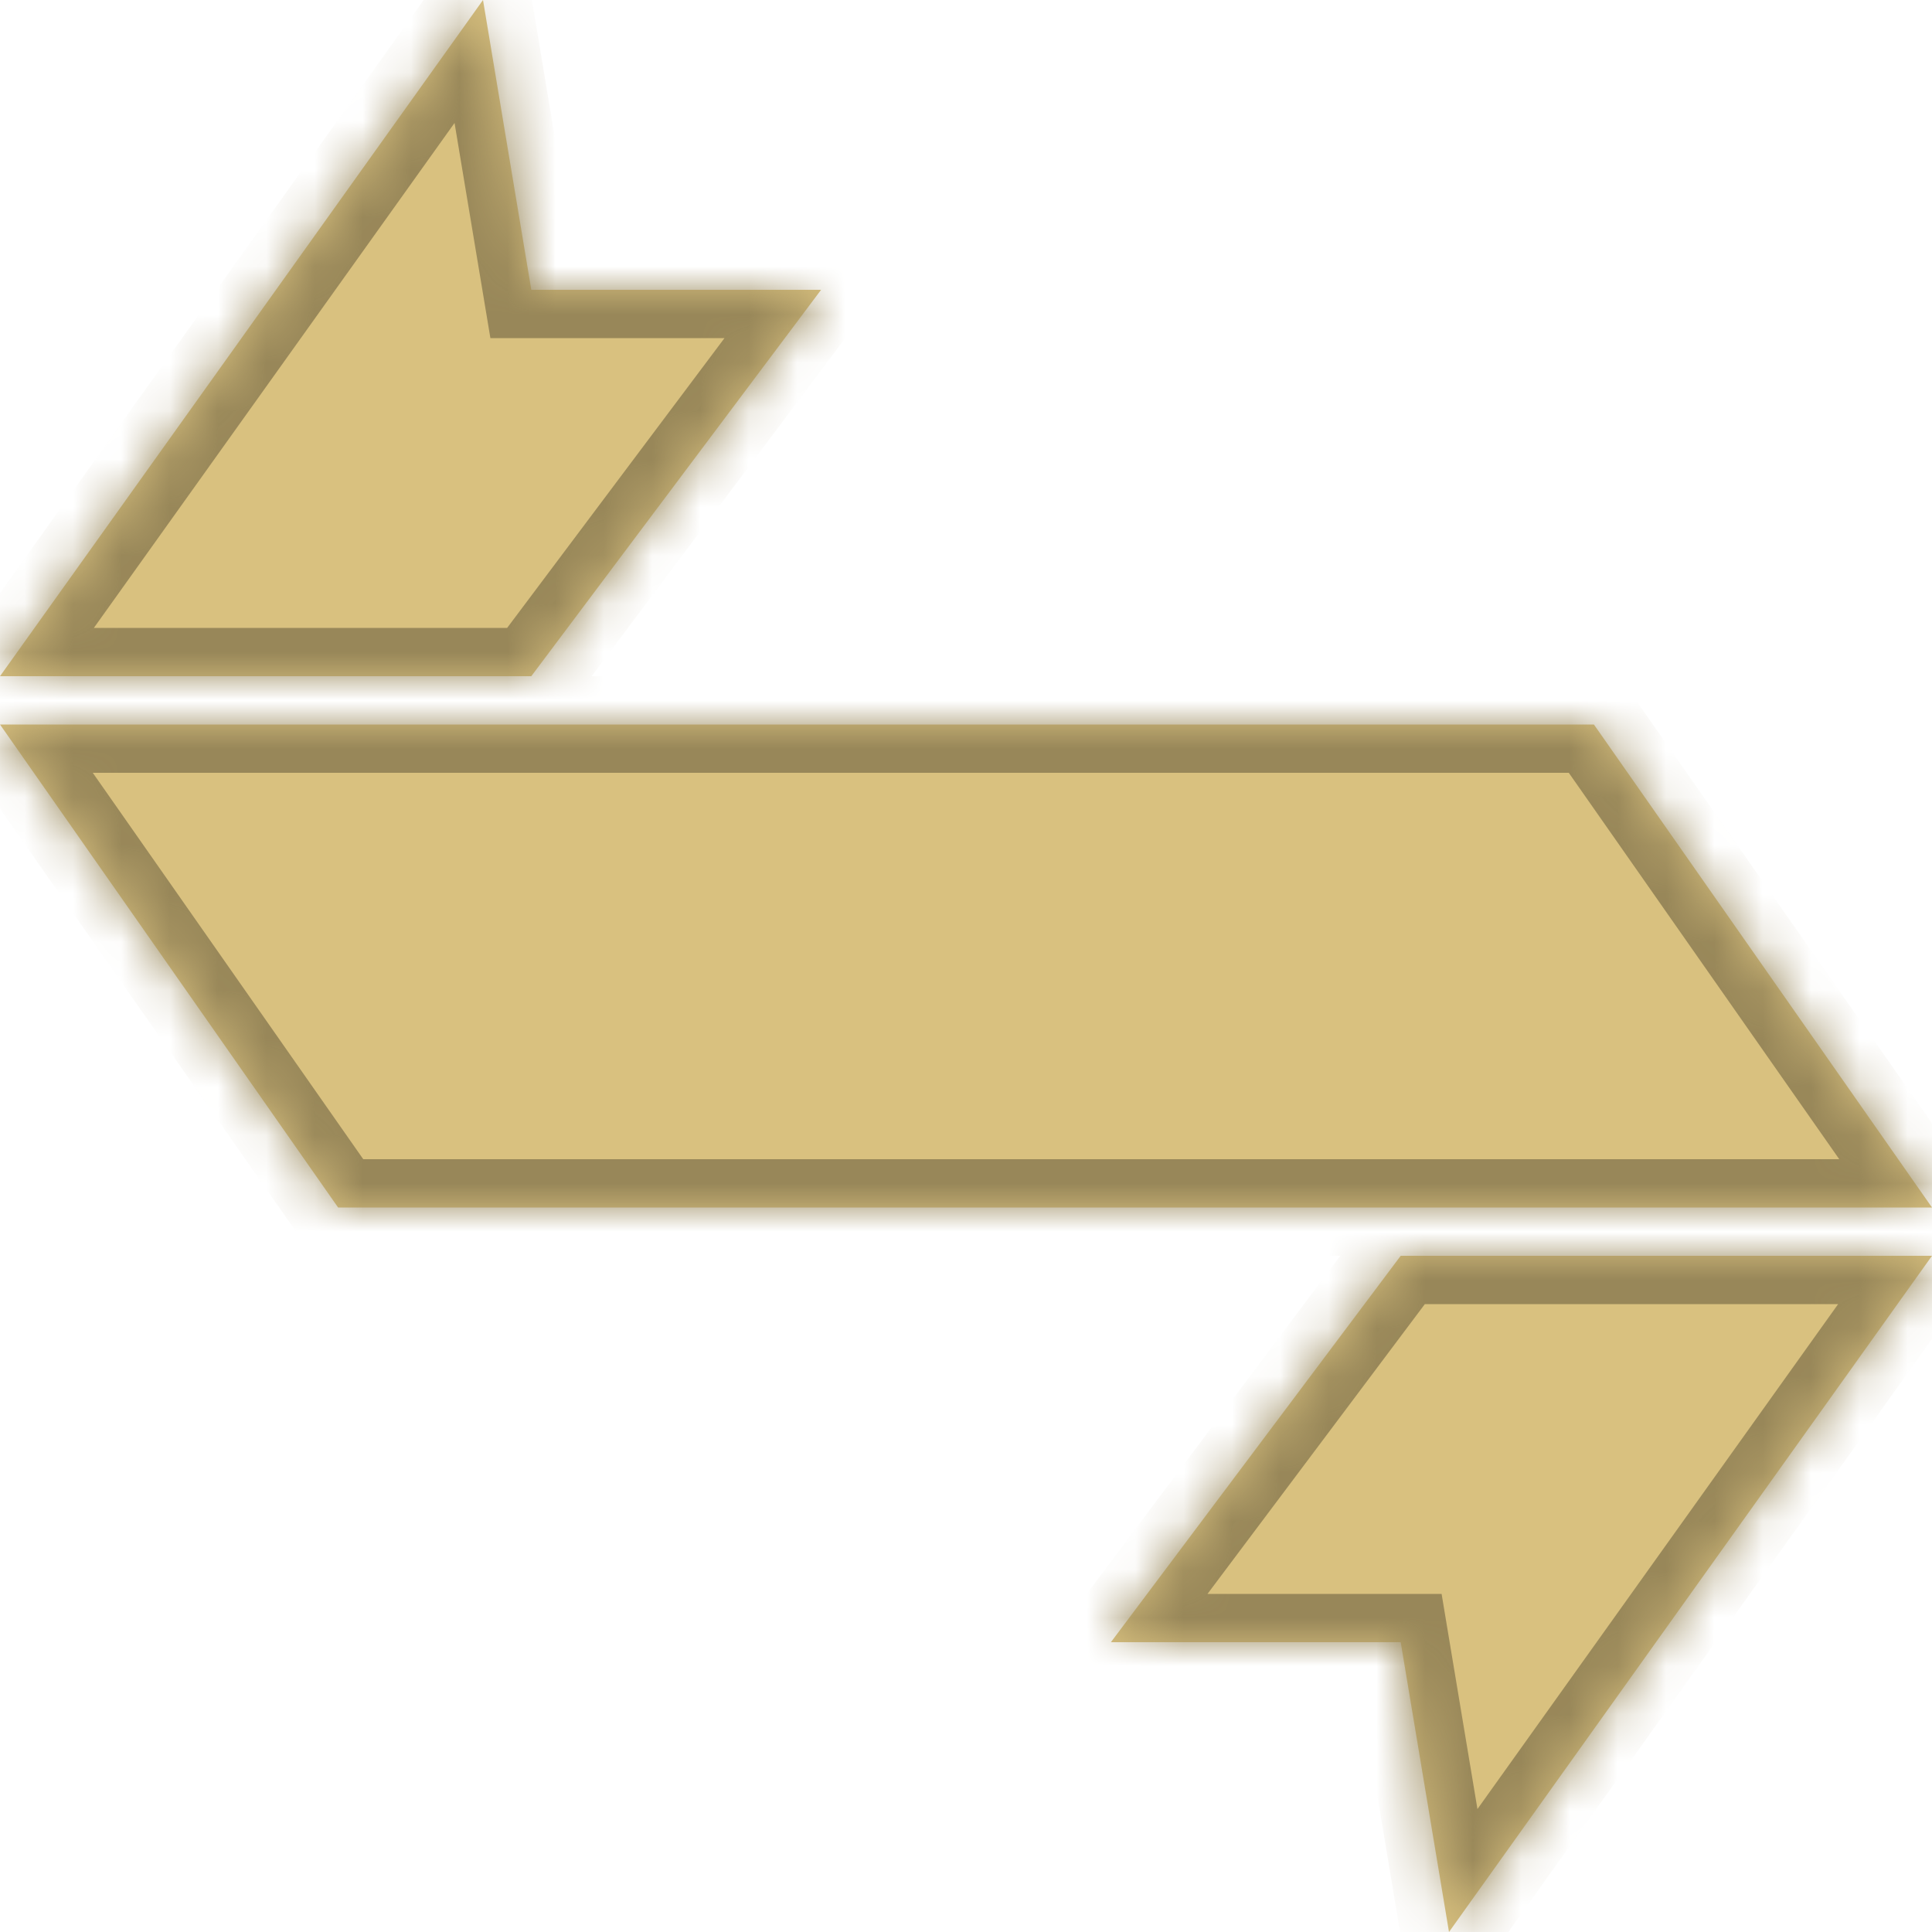 <svg width="40" height="40" viewBox="0 0 40 40" fill="none" xmlns="http://www.w3.org/2000/svg">
<mask id="path-1-inside-1_1454_22126" fill="white">
<path fill-rule="evenodd" clip-rule="evenodd" d="M0 14L11 14L17 6L11 6L10 9.85702e-05L0 14ZM40 26H29L23 34H29L30 40L40 26ZM40 25H7L0 15H33L40 25Z"/>
</mask>
<path fill-rule="evenodd" clip-rule="evenodd" d="M0 14L11 14L17 6L11 6L10 9.85702e-05L0 14ZM40 26H29L23 34H29L30 40L40 26ZM40 25H7L0 15H33L40 25Z" fill="#D9C17F"/>
<path d="M11 14L11 15L11.5 15L11.8 14.6L11 14ZM0 14L-0.814 13.419L-1.943 15L-8.66977e-08 15L0 14ZM17 6L17.8 6.6L19 5L17 5L17 6ZM11 6L10.014 6.165L10.153 7L11 7L11 6ZM10 9.85702e-05L10.986 -0.164L10.589 -2.546L9.186 -0.581L10 9.85702e-05ZM29 26V25H28.5L28.2 25.4L29 26ZM40 26L40.814 26.581L41.943 25H40V26ZM23 34L22.2 33.4L21 35H23V34ZM29 34L29.986 33.836L29.847 33H29V34ZM30 40L29.014 40.164L29.41 42.546L30.814 40.581L30 40ZM7 25L6.181 25.573L6.479 26H7V25ZM40 25V26H41.921L40.819 24.426L40 25ZM0 15V14H-1.921L-0.819 15.573L0 15ZM33 15L33.819 14.426L33.521 14H33V15ZM11 13L8.66977e-08 13L-8.66977e-08 15L11 15L11 13ZM16.2 5.4L10.2 13.4L11.8 14.6L17.8 6.6L16.2 5.4ZM11 7L17 7L17 5L11 5L11 7ZM9.014 0.164L10.014 6.165L11.986 5.836L10.986 -0.164L9.014 0.164ZM0.814 14.581L10.814 0.581L9.186 -0.581L-0.814 13.419L0.814 14.581ZM29 27H40V25H29V27ZM23.8 34.6L29.8 26.6L28.2 25.4L22.2 33.4L23.8 34.6ZM29 33H23V35H29V33ZM30.986 39.836L29.986 33.836L28.014 34.164L29.014 40.164L30.986 39.836ZM39.186 25.419L29.186 39.419L30.814 40.581L40.814 26.581L39.186 25.419ZM7 26H40V24H7V26ZM-0.819 15.573L6.181 25.573L7.819 24.426L0.819 14.426L-0.819 15.573ZM33 14H0V16H33V14ZM40.819 24.426L33.819 14.426L32.181 15.573L39.181 25.573L40.819 24.426Z" fill="#988759" mask="url(#path-1-inside-1_1454_22126)"/>
</svg>
